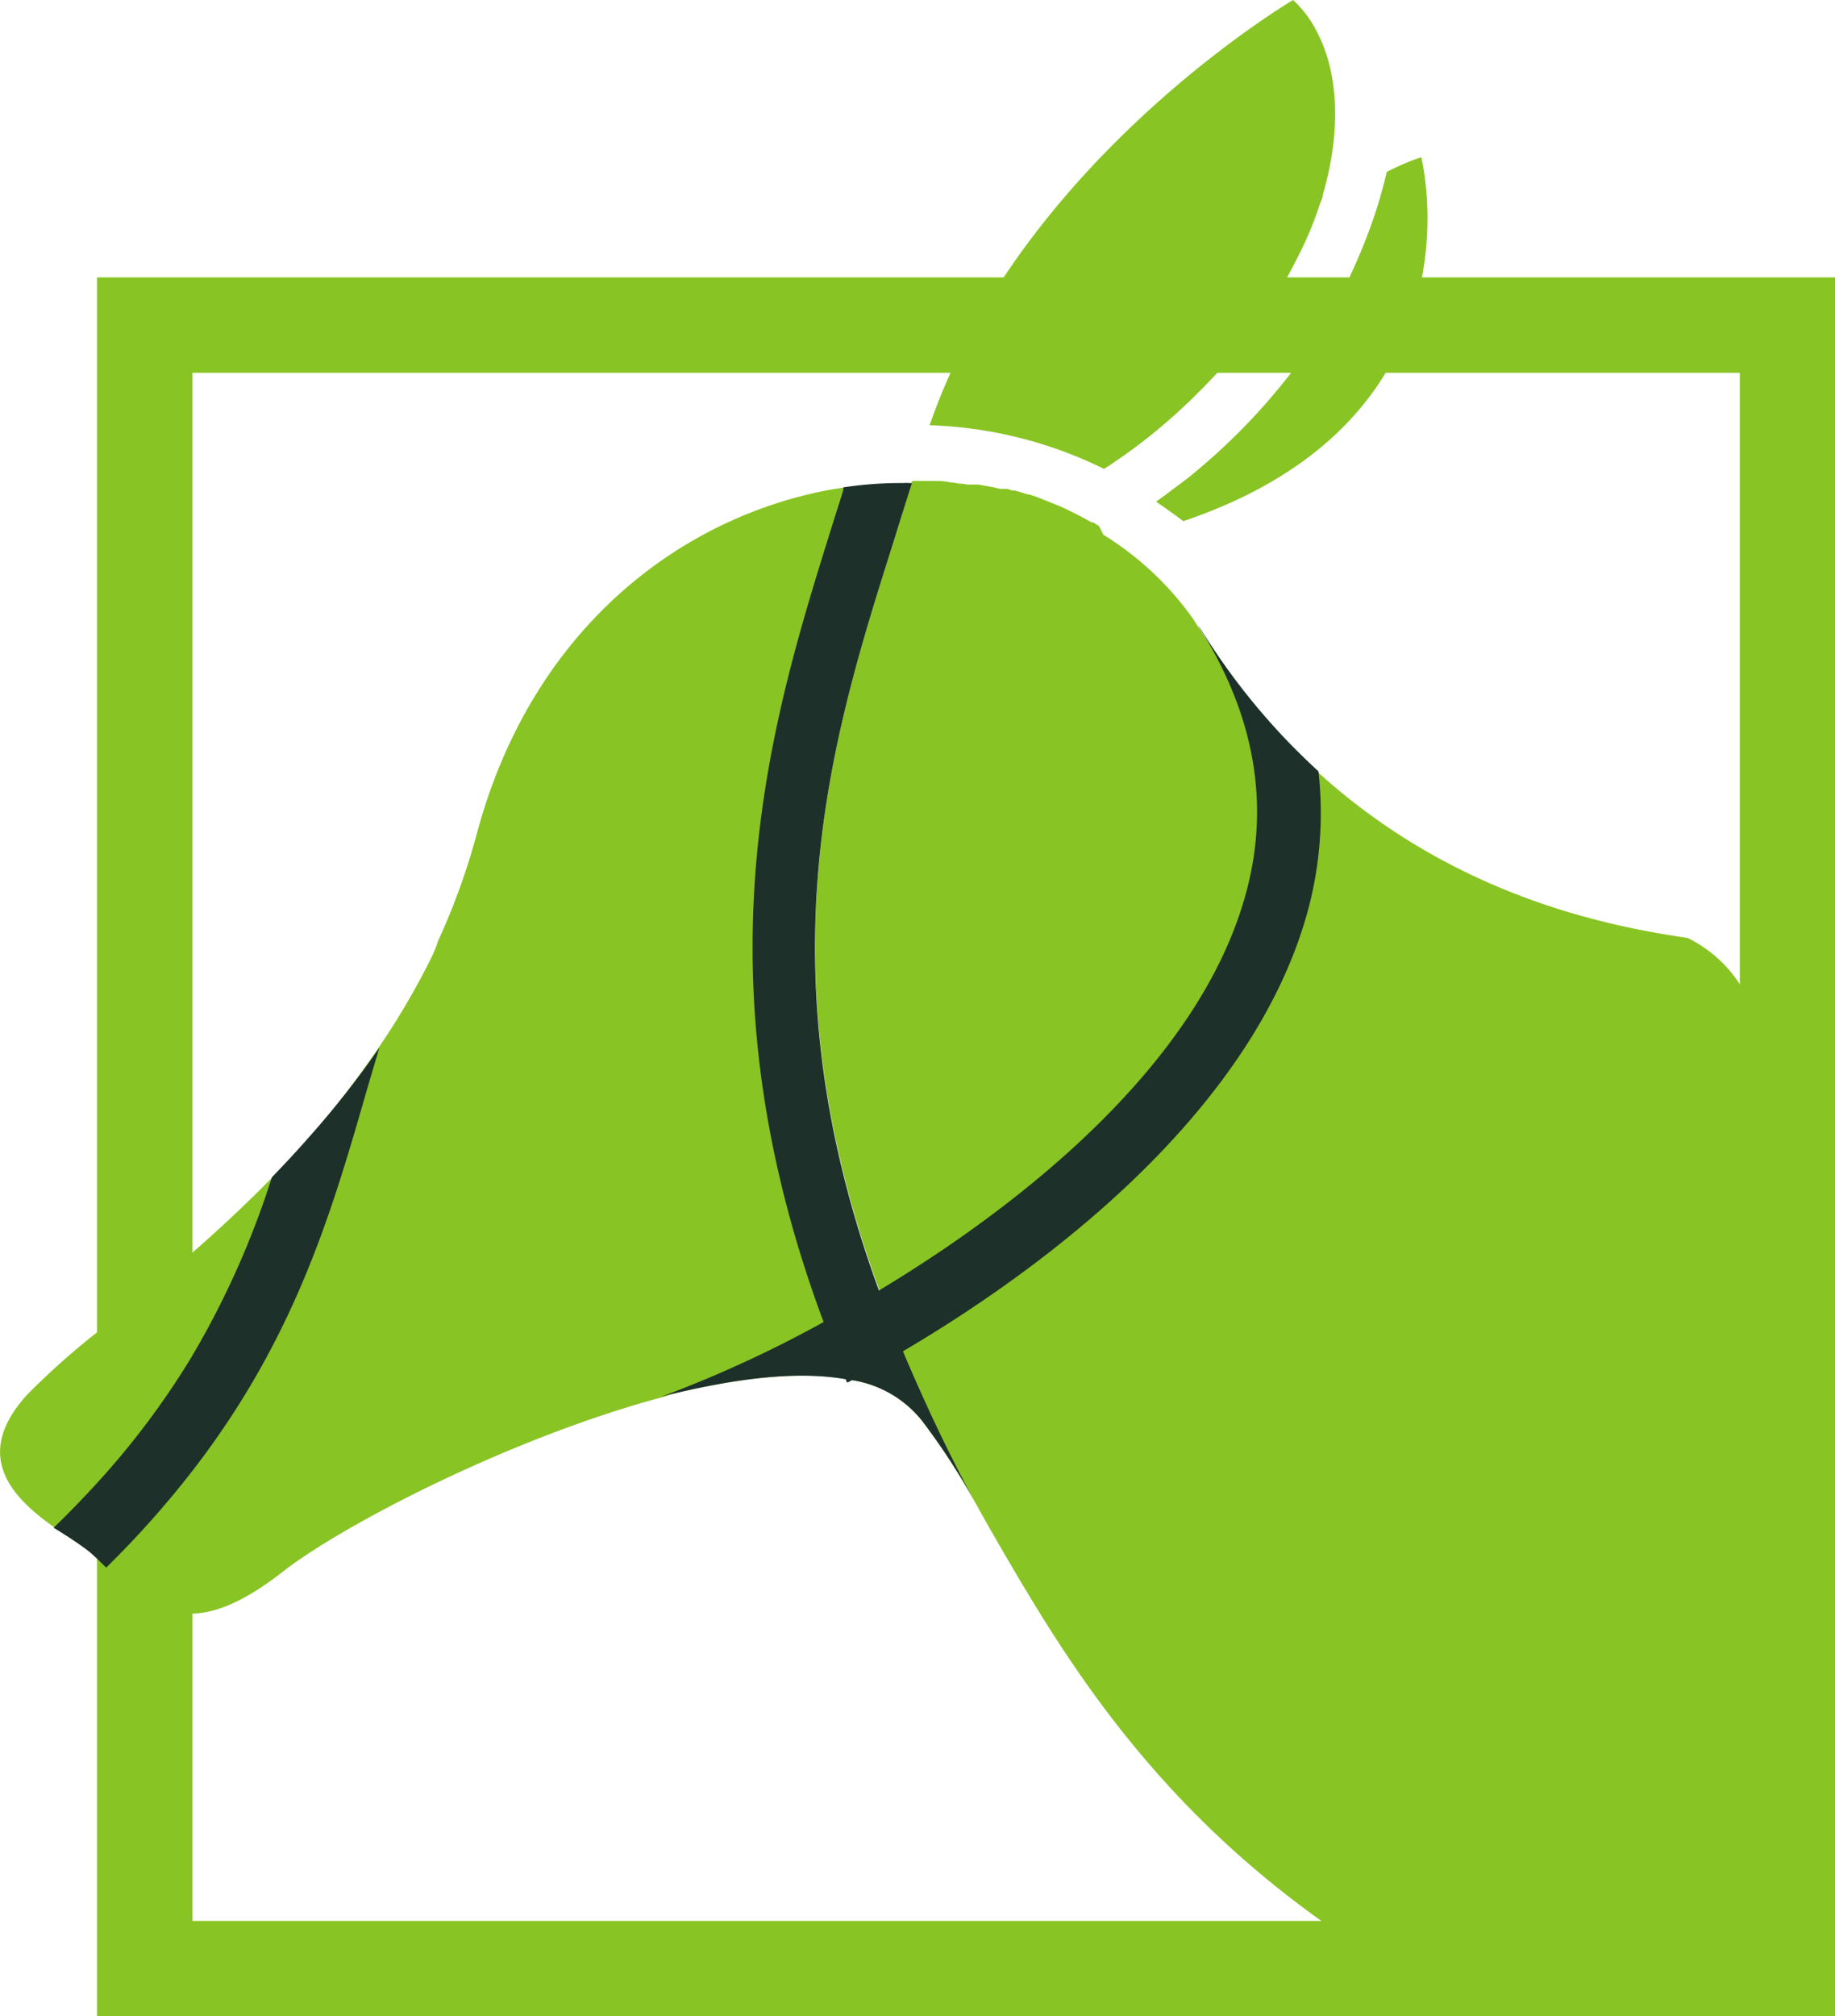 <svg xmlns="http://www.w3.org/2000/svg" viewBox="0 0 106.43 116.88"><title>Asset 231</title><g id="Layer_2" data-name="Layer 2"><g id="Layer_3" data-name="Layer 3"><path d="M49,28.25a.65.65,0,0,0,0,.13c-.19.63-.4,1.26-.6,1.91-3.56,11.28-8.19,25.92-.53,46.4A70.06,70.06,0,0,1,38.42,81h-.05c-8.78,2.36-18.51,7.4-22,10.13-5.12,4-7.28,2.17-9,.51,9.73-9.59,12.29-18.5,14.76-27.14a92.69,92.69,0,0,1,3.23-9.79.33.33,0,0,0,0-.06,39.5,39.5,0,0,0,2.32-6.41C30.85,36.52,39.38,30,48.19,28.38h0Z" style="fill:#88c423"/><path d="M25.4,54.72a89.68,89.68,0,0,0-3.22,9.79c-2.13,7.4-4.31,15-11,23.08C10,88.93,8.8,90.28,7.41,91.65c-.34-.34-.68-.68-1-1l0,0c-.21-.16-.46-.34-.75-.53L4.46,89.4c-.42-.26-.86-.55-1.3-.86-2.5-1.75-4.79-4.18-1.58-7.7a43.25,43.25,0,0,1,4.05-3.61c1.63-1.35,3.53-2.87,5.53-4.62,1.52-1.33,3.1-2.79,4.66-4.39.71-.73,1.43-1.5,2.13-2.3a53.26,53.26,0,0,0,4-5.18,0,0,0,0,1,0,0A43.12,43.12,0,0,0,25.4,54.72Z" style="fill:#88c423"/><path d="M106.43,91.1c-.9,11-4,21.24-9.79,25.78H86a63.53,63.53,0,0,1-9.36-5.53c-9.41-6.71-14.35-14.4-18-20.62-.79-1.37-1.51-2.65-2.2-3.85a39.94,39.94,0,0,0-3-4.57A6.51,6.51,0,0,0,49.41,80a3,3,0,0,0-.32-.06h0c-2.91-.52-6.69,0-10.66,1a70.06,70.06,0,0,0,9.37-4.31c1.05-.57,2.13-1.18,3.21-1.83-6.94-18.93-2.72-32.28.83-43.46.36-1.19.73-2.34,1.06-3.46h0c.4,0,.8,0,1.2,0s.66,0,1,.08a4.18,4.18,0,0,1,.51.07,2.73,2.73,0,0,1,.5.06h.1l.12,0h0l.21,0h.11l.1,0,.33.06.56.1.37.09h0l.06,0,.08,0,.18,0,.08,0,.32.09.11,0,.31.09.26.08.25.07h0s0,0,0,0l.07,0h0l.41.14,1,.4c.34.13.66.28,1,.45s.39.19.59.3.39.21.58.32l.09,0a0,0,0,0,0,0,0l.34.21L64,31l.13.08.27.17.14.1h0a17.72,17.72,0,0,1,4.64,4.5c.11.15.2.31.29.46a2.62,2.62,0,0,1,.24.34,38.3,38.3,0,0,0,6.76,8.14c7.94,7.2,16.87,8.91,21.41,9.58a7.56,7.56,0,0,1,3,2.64c2.9,4,4.84,11.51,5.53,20Z" style="fill:#88c423"/><path d="M75.68,53.4C72.53,63.88,62.1,72.6,52.37,78.33c-1,.6-2,1.16-3,1.68a1.36,1.36,0,0,1-.24.13,1.54,1.54,0,0,1-.08-.19h0c-2.92-.52-6.69,0-10.66,1a70.06,70.06,0,0,0,9.37-4.31c1.05-.57,2.13-1.18,3.21-1.83,8.92-5.36,18.39-13.29,21.15-22.52,1.63-5.4.73-10.79-2.65-16.06a3.53,3.53,0,0,1,.24.34,38.6,38.6,0,0,0,6.76,8.14A21.67,21.67,0,0,1,75.68,53.4Z" style="fill:#1d302a"/><path d="M51.83,31.39C48.28,42.58,44.06,55.93,51,74.86c-1.08.65-2.16,1.26-3.21,1.83-7.66-20.48-3-35.12.53-46.4.2-.65.41-1.28.6-1.91a.65.65,0,0,1,0-.13A22.31,22.31,0,0,1,52.4,28a1.71,1.71,0,0,1,.32,0h.17C52.56,29.06,52.19,30.21,51.83,31.39Z" style="fill:#1d302a"/><path d="M52.37,78.33c1.15,2.72,2.47,5.58,4.08,8.56a38.25,38.25,0,0,0-3-4.57A6.47,6.47,0,0,0,49.41,80a1.36,1.36,0,0,1-.24.13,1.54,1.54,0,0,1-.08-.19h0c-.47-1.1-.9-2.2-1.29-3.26,1.05-.57,2.13-1.18,3.21-1.83C51.41,76,51.87,77.15,52.37,78.33Z" style="fill:#1d302a"/><path d="M58.65,90.73q-1.2-2-2.2-3.84C57.14,88.08,57.86,89.36,58.65,90.73Z" style="fill:#88c423"/><path d="M56.55,28.25l-.34-.05h-.09a2.05,2.05,0,0,0-.49-.06,4.63,4.63,0,0,0-.52-.07l-1-.08c-.4,0-.8,0-1.2,0h0a16.44,16.44,0,0,1,1.81.07l.54.05.57.08Z" style="fill:#88c423"/><path d="M57.65,28.46c-.38-.09-.74-.14-1.1-.21l.11,0,.1,0C57.06,28.34,57.36,28.39,57.65,28.46Z" style="fill:#88c423"/><path d="M58.47,28.65c-.27-.07-.54-.14-.82-.19l.74.16Z" style="fill:#88c423"/><path d="M76.72,11.3c0,.18-.11.35-.17.54h0A29.26,29.26,0,0,1,75.22,15l-.09.17,0,0c-.2.4-.42.8-.64,1.2l-.06.1c-.33.59-.73,1.23-1.19,1.89-.11.15-.22.32-.34.47a32.7,32.7,0,0,1-3.41,3.93c-.25.25-.49.5-.76.74a31.82,31.82,0,0,1-4,3.22c-.23.16-.46.32-.7.46a24.58,24.58,0,0,0-10.11-2.53C59.22,9.28,75,0,75,0a6.45,6.45,0,0,1,1.41,1.9C77.64,4.27,77.79,7.64,76.72,11.3Z" style="fill:#88c423"/><path d="M76.55,11.85A21.42,21.42,0,0,1,75.22,15,29.26,29.26,0,0,0,76.55,11.85Z" style="fill:#88c423"/><path d="M68.63,30.21c-.53-.4-1.06-.78-1.58-1.13.27-.19.55-.39.82-.6s.53-.39.79-.59c0,0,0,0,0,0,.26-.2.52-.4.76-.61A36.18,36.18,0,0,0,75,21.46c.18-.23.36-.47.53-.71s.41-.58.59-.86.39-.57.56-.86.33-.56.49-.83l.06-.1a34.77,34.77,0,0,0,2.2-4.79,27.61,27.61,0,0,0,1-3.34,14.53,14.53,0,0,1,2-.86S86.32,24.24,68.63,30.21Z" style="fill:#88c423"/><path d="M76.55,11.85A21.42,21.42,0,0,1,75.22,15,29.26,29.26,0,0,0,76.55,11.85Z" style="fill:#88c423"/><path d="M63.46,30.66A22.23,22.23,0,0,0,59.75,29l-.54-.17.51.15.13,0,.41.14,1,.4a9.88,9.88,0,0,1,1,.45,6.36,6.36,0,0,1,.58.3C63.08,30.44,63.27,30.55,63.46,30.66Z" style="fill:#88c423"/><path d="M5.63,16.08v100.8h100.8V16.08Zm95.28,95.27H11.16V21.61h89.75Z" style="fill:#88c423"/><path d="M22,60.74,21.33,63c-2.06,7.16-4.17,14.51-10.17,22.26a55.62,55.62,0,0,1-4.78,5.39l-.22.22-.53-.52c-.18-.16-.35-.32-.52-.46a23.35,23.35,0,0,0-2-1.33l0,0c.88-.85,1.7-1.7,2.47-2.54a46.52,46.52,0,0,0,5.53-7.36,50.38,50.38,0,0,0,4.66-10.42c.71-.73,1.43-1.5,2.13-2.3A53.26,53.26,0,0,0,22,60.74Z" style="fill:#1d302a"/></g></g></svg>